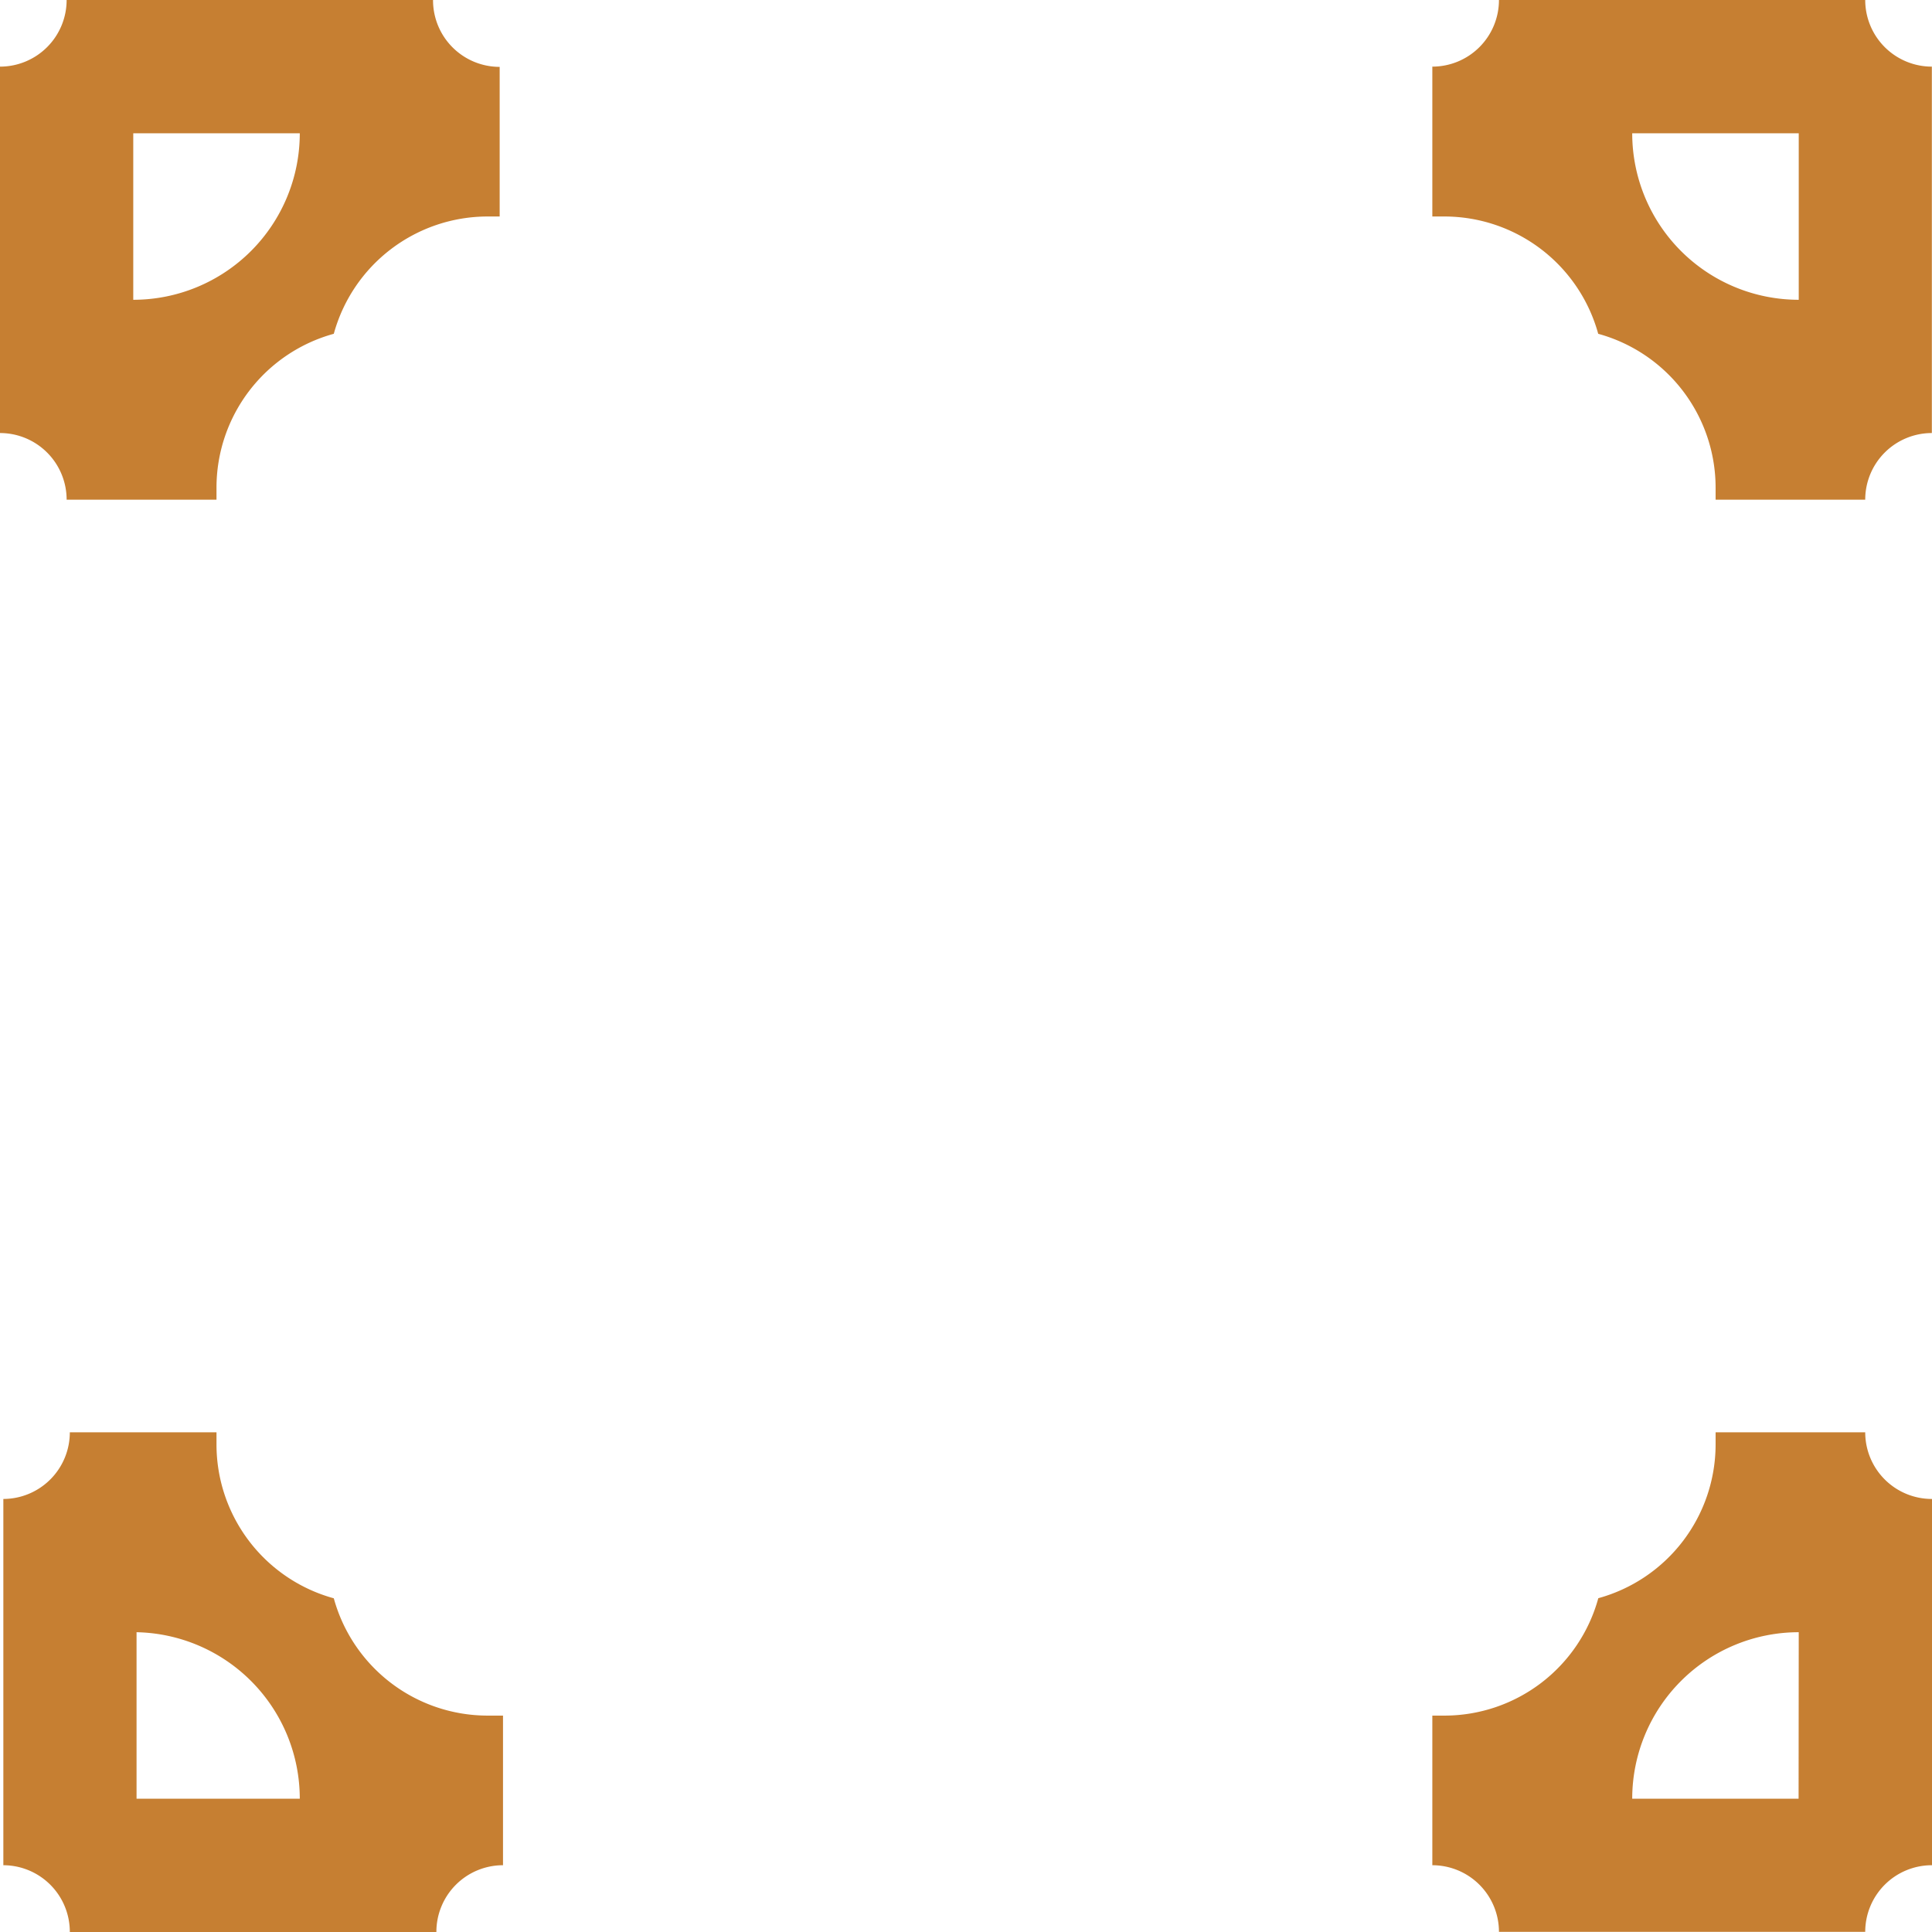 <svg xmlns="http://www.w3.org/2000/svg" viewBox="0 0 387.39 387.39"><defs><style>.cls-1{fill:#c67f32;}</style></defs><g id="Слой_2" data-name="Слой 2"><g id="Слой_1-2" data-name="Слой 1"><g id="Layer_1" data-name="Layer 1"><path class="cls-1" d="M86.83,0H13.36A13.36,13.36,0,0,1,0,13.36V86.83a13.36,13.36,0,0,1,13.36,13.36H43.41V97.77A32,32,0,0,1,66.93,66.93,32,32,0,0,1,97.77,43.41h2.42v-30A13.36,13.36,0,0,1,86.83,0ZM26.72,60.11V26.72H60.11A33.39,33.39,0,0,1,26.72,60.11Z"/><path class="cls-1" d="M374,0H300.56A13.36,13.36,0,0,1,287.2,13.36V43.41h2.42a32,32,0,0,1,30.84,23.52A32,32,0,0,1,344,97.77v2.42h30a13.36,13.36,0,0,1,13.36-13.36V13.36A13.36,13.36,0,0,1,374,0ZM360.67,60.11a33.39,33.39,0,0,1-33.39-33.39h33.39Z"/><path class="cls-1" d="M374,287.2H344v2.42a32,32,0,0,1-23.52,30.84A32,32,0,0,1,289.62,344H287.2v30a13.36,13.36,0,0,1,13.36,13.36H374A13.36,13.36,0,0,1,387.39,374V300.56A13.36,13.36,0,0,1,374,287.2Zm-13.36,73.47H327.28a33.39,33.39,0,0,1,33.39-33.39Z"/><path class="cls-1" d="M97.77,344a32,32,0,0,1-30.84-23.52,32,32,0,0,1-23.52-30.84V287.2H14A13.36,13.36,0,0,1,.67,300.56V374A13.36,13.36,0,0,1,14,387.39H87.5A13.36,13.36,0,0,1,100.86,374V344ZM27.38,360.67V327.28a33.39,33.39,0,0,1,32.73,33.39Z"/></g></g></g></svg>